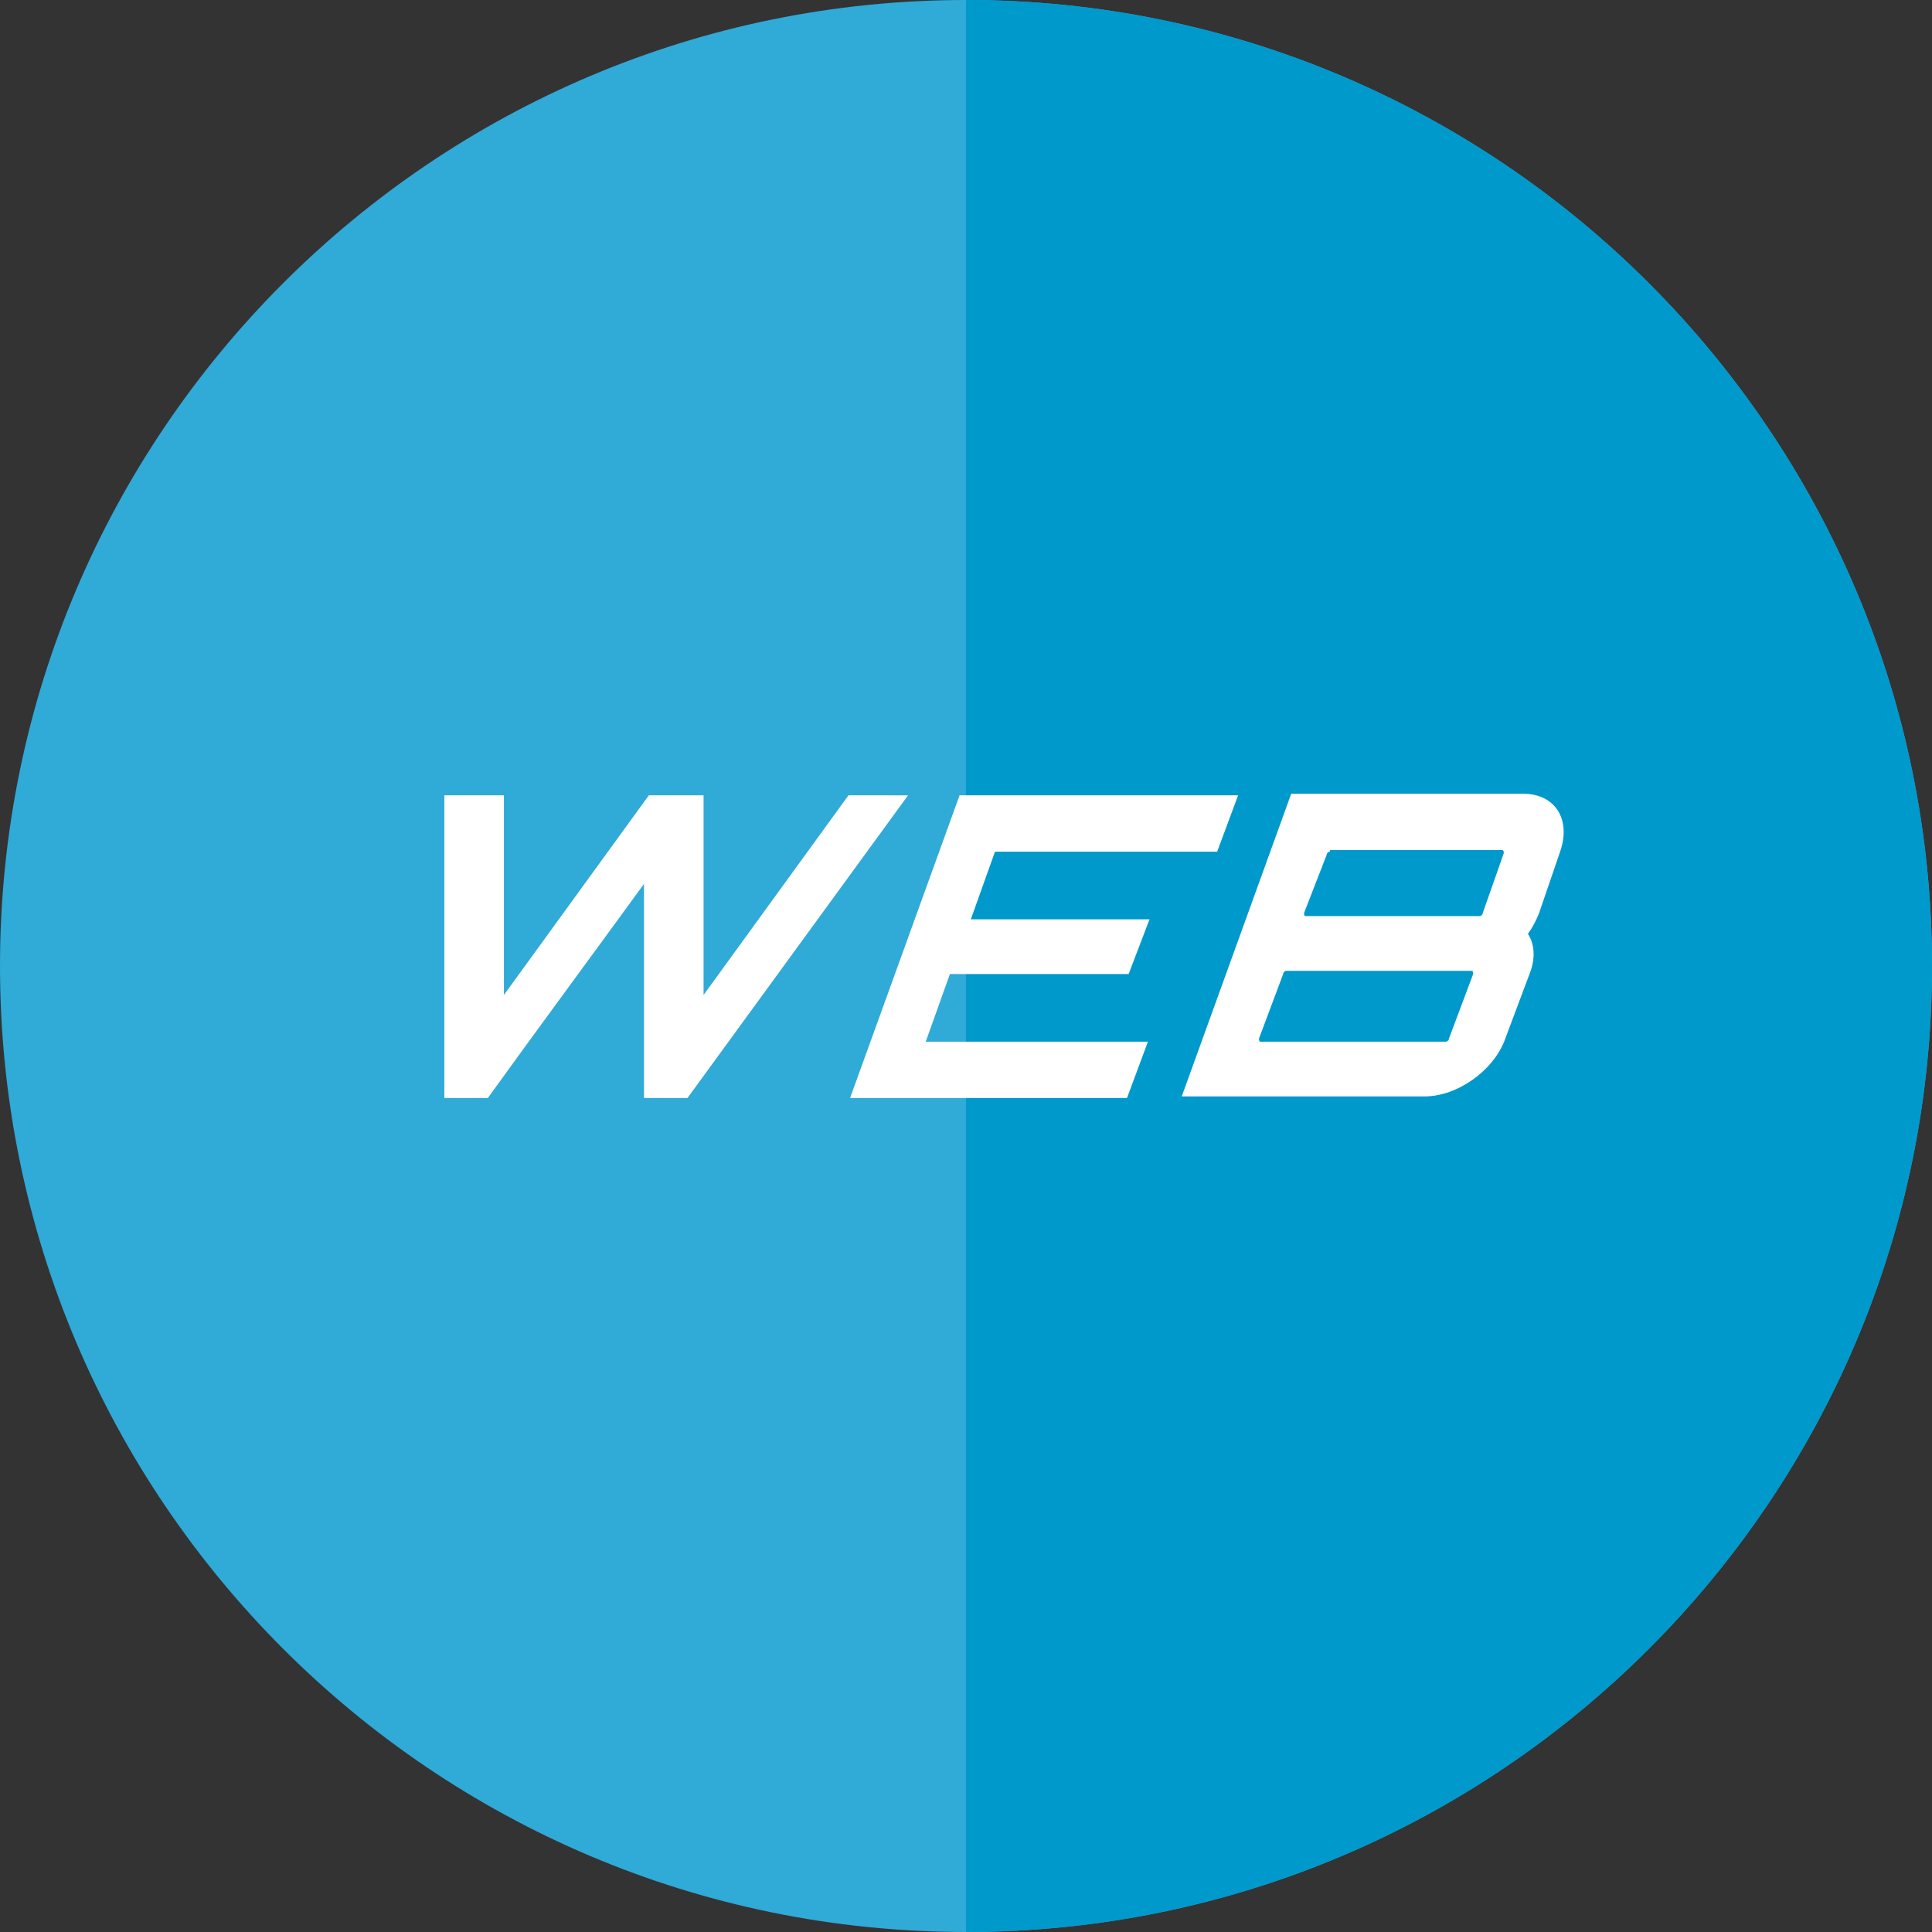 <?xml version="1.0" encoding="utf-8"?>
<!-- Generator: Adobe Illustrator 21.0.0, SVG Export Plug-In . SVG Version: 6.00 Build 0)  -->
<svg version="1.1" id="Layer_1" xmlns="http://www.w3.org/2000/svg" xmlns:xlink="http://www.w3.org/1999/xlink" x="0px" y="0px"
	 viewBox="0 0 120 120" style="enable-background:new 0 0 120 120;" xml:space="preserve">
<rect x="0" y="0" width="120" height="120" fill="#333333" stroke="none"/>
<style type="text/css">
	.st0{fill:#30AAD7;}
	.st1{fill:#0099CC;}
	.st2{fill:#FFFFFF;}
</style>
<g>
	<path id="XMLID_8_" class="st0" d="M120,60c0,33.1-26.9,60-60,60C26.9,120,0,93.1,0,60C0,26.9,26.9,0,60,0C93.1,0,120,26.9,120,60z
		"/>
	<path class="st1" d="M120,60c0-33.1-26.9-60-60-60v120C93.1,120,120,93.1,120,60z"/>
	<g>
		<path class="st2" d="M56.4,49.4L42.7,68.2H40l0-13.3c-3.2,4.4-6.6,9-9.7,13.3h-2.7l0-18.8h3.7l0,12.4l9-12.4h3.4l0,12.4l9-12.4
			H56.4z"/>
		<path class="st2" d="M75.6,52.9H61.8l-1.5,4.2h11.1l-1.3,3.4H59l-1.5,4.2h13.8L70,68.2H52.8l6.8-18.8h17.3L75.6,52.9z"/>
		<path class="st2" d="M95.6,56.7c-0.2,0.5-0.4,0.9-0.7,1.3c0.4,0.6,0.5,1.5,0.1,2.5l-1.5,4c-0.7,2-3,3.6-5,3.6H73.4l6.8-18.8h14.4
			c2,0,3,1.6,2.3,3.6L95.6,56.7z M91.5,60.5c0-0.1,0-0.2-0.1-0.2H79.9c-0.1,0-0.2,0.1-0.2,0.2l-1.5,4c0,0.1,0,0.2,0.1,0.2h11.5
			c0.1,0,0.2-0.1,0.2-0.2L91.5,60.5z M82.6,52.9c-0.1,0-0.2,0.1-0.2,0.2L81,56.7c0,0.1,0,0.2,0.1,0.2h10.8c0.1,0,0.2-0.1,0.2-0.2
			l1.3-3.7c0-0.1,0-0.2-0.1-0.2H82.6z"/>
	</g>
</g>
</svg>
